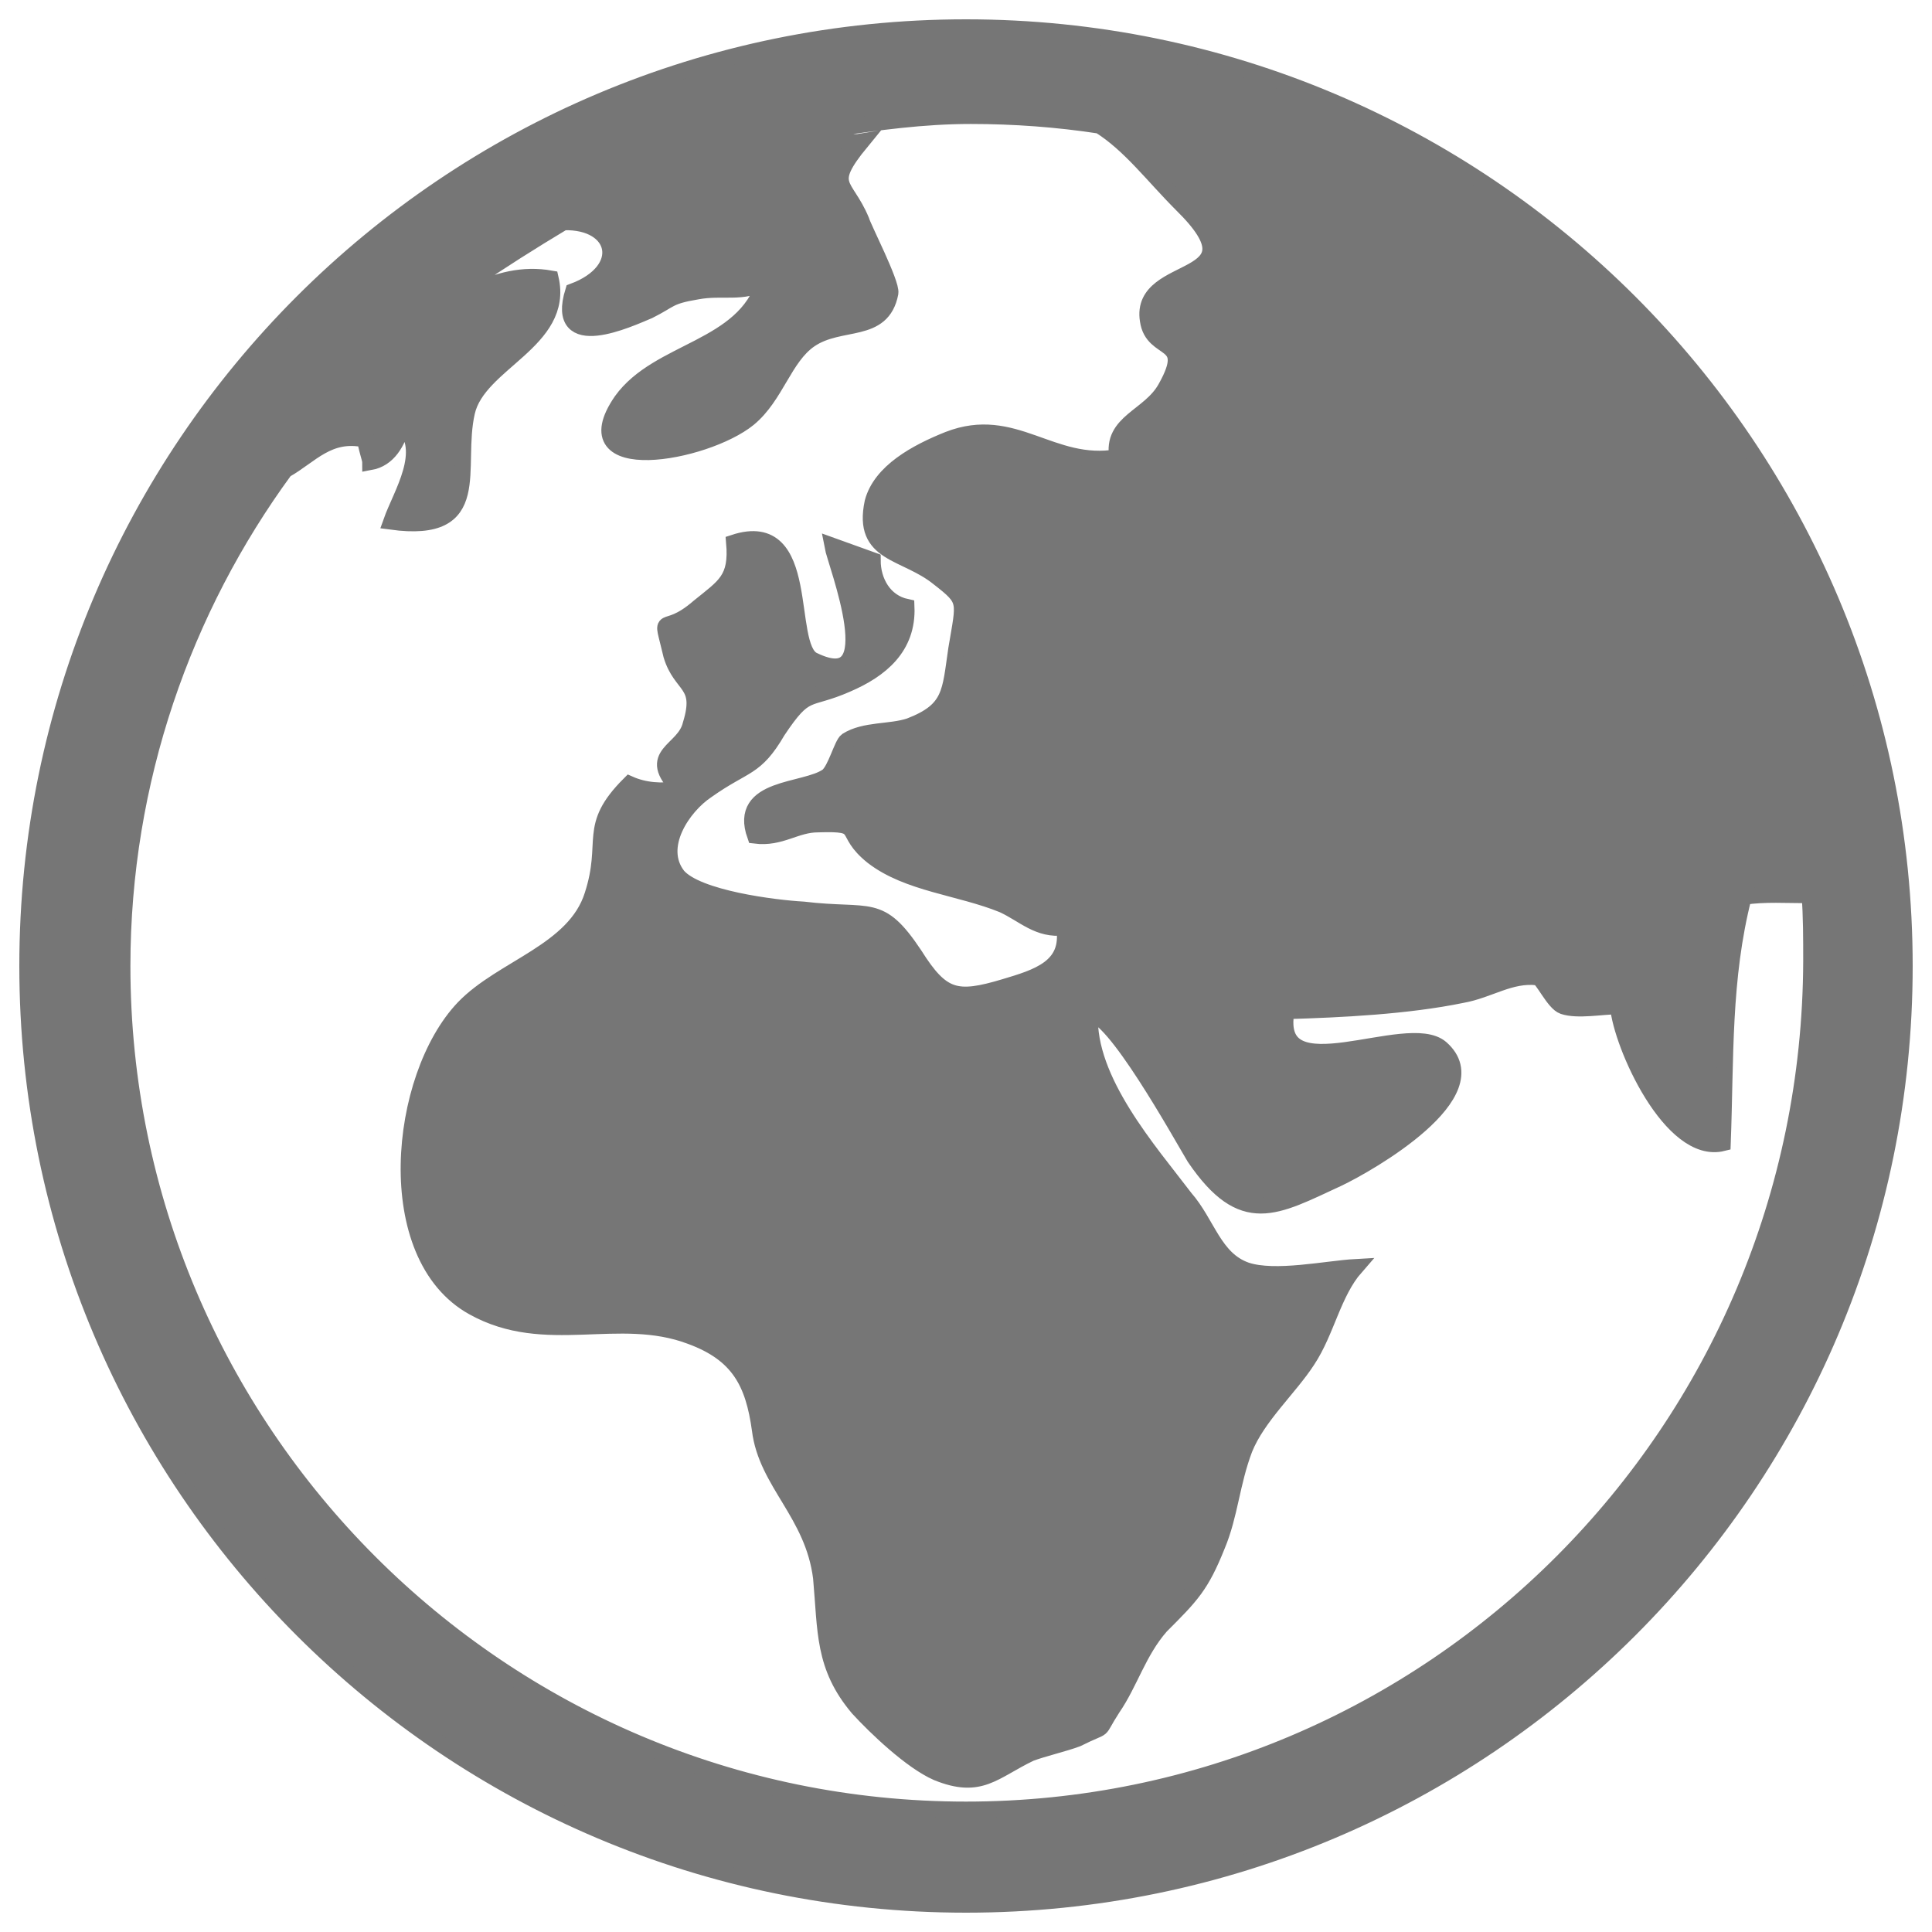 <svg fill="#767676" height="200px" width="200px" version="1.2" baseProfile="tiny" id="Layer_1"
    xmlns="http://www.w3.org/2000/svg" xmlns:xlink="http://www.w3.org/1999/xlink" viewBox="-67 69 120 120"
    xml:space="preserve" stroke="#767676">
    <g id="SVGRepo_bgCarrier" stroke-width="0"></g>
    <g id="SVGRepo_tracerCarrier" stroke-linecap="round" stroke-linejoin="round"></g>
    <g id="SVGRepo_iconCarrier">
        <path
            d="M-7,70.7c-32.2,0-58.3,26.1-58.3,58.3s26.1,58.3,58.3,58.3s58.3-26.1,58.3-58.3S25.2,70.7-7,70.7z M-7,181.4 c-28.9,0-52.4-23.5-52.4-52.4c0-11.5,3.8-22.2,10.1-30.8c1.6-0.9,2.7-2.4,5-1.9c0,0.4,0.3,1.2,0.3,1.4c1.1-0.2,1.7-1.2,2-2.4 c1.7,1.7-0.1,4.4-0.7,6.1c5.9,0.8,3.9-3.3,4.7-6.8c0.7-3.1,6.1-4.4,5.2-8.3c-1.7-0.3-3.3,0.1-4.9,0.9c-0.1-0.2-0.1-0.4-0.1-0.7 c1.9-1.3,3.8-2.5,5.8-3.7c3.4-0.1,4.1,3,0.6,4.3c-1.2,3.9,3.5,1.7,4.7,1.2c1.4-0.7,1.2-0.9,3-1.2c1.6-0.3,2.8,0.2,4.2-0.6 c-1.3,4.2-6.6,4.2-8.9,7.4c-3.3,4.8,5.2,3.3,7.9,1.1c1.7-1.4,2.2-3.8,3.8-4.9c1.9-1.3,4.5-0.3,5-2.9c0.1-0.6-1.7-4.1-1.8-4.5 c-1-2.4-2.3-2.1,0-4.9c-0.6,0.1-1.2-0.1-1.8-0.1c0-0.2,0-0.4,0-0.7c2.8-0.4,5.6-0.8,8.6-0.8c2.7,0,5.4,0.2,8,0.6 c1.9,1.2,3.3,3.1,5.1,4.9c5.2,5.1-2.7,3.5-2.1,7.2c0.3,2.1,2.9,1,1.1,4.2c-1,1.8-3.4,2.1-3,4.3c-4.1,0.7-6.4-2.7-10.5-1.1 c-2,0.8-4.2,2-4.7,3.9c-0.7,3.3,2,3,4.1,4.7c1.8,1.4,1.6,1.4,1.1,4.4c-0.4,2.7-0.3,3.8-2.9,4.8c-1.2,0.4-2.8,0.2-3.9,0.9 c-0.3,0.2-0.7,1.8-1.2,2.2c-1.4,1-5.6,0.6-4.5,3.7c1.6,0.2,2.5-0.7,3.9-0.7c3-0.1,1.4,0.4,3.4,2c2.2,1.7,5.4,1.9,8.1,3 c1.3,0.6,2.2,1.6,3.8,1.4c0.4,2.5-1.7,3.1-3.7,3.7c-3,0.9-3.9,0.7-5.6-2c-2.2-3.3-2.7-2.3-6.9-2.8c-1.8-0.1-6.6-0.7-7.8-2.1 c-1.4-1.8,0.3-4.3,1.8-5.3c2.4-1.7,3-1.3,4.4-3.7c1.8-2.7,1.8-1.8,4.3-2.9c2.1-0.9,3.8-2.3,3.7-4.8c-1.4-0.3-2.1-1.6-2.1-2.9 l-2.5-0.9c0.2,1.1,3.5,9.4-1.2,7.1c-1.8-0.9,0-8.9-4.9-7.3c0.2,2.3-0.6,2.7-2.2,4c-2.3,2-2.4,0-1.7,3c0.6,2,2,1.7,1.2,4.3 c-0.4,1.7-2.9,1.8-0.7,4c-1.1,0.2-2.2,0.1-3.1-0.3c-2.7,2.7-1.2,3.5-2.3,6.9c-1.1,3.5-5.6,4.5-8,7c-4.1,4.3-5.2,15.4,0.6,18.6 c4.5,2.5,9,0.1,13.5,1.8c3,1.1,3.9,2.9,4.3,5.8c0.4,3.3,3.3,5.2,3.8,9.2c0.3,3.3,0.1,5.5,2.3,8.1c1.1,1.2,3.3,3.3,4.9,4 c2.7,1.1,3.5-0.1,5.8-1.2c0.8-0.3,2.1-0.6,2.9-0.9c2-1,1.1-0.2,2.2-1.9c1.1-1.6,1.6-3.5,3-5.1c1.9-1.9,2.5-2.5,3.5-5 c0.8-1.9,0.9-3.9,1.7-6c0.8-2,2.8-3.8,3.9-5.5c1.2-1.8,1.6-4.2,3-5.8c-1.8,0.1-5,0.8-6.8,0.2c-2-0.7-2.4-2.9-3.8-4.5 c-2.2-2.9-6.1-7.3-5.9-11.4c1.4-0.2,5.6,7.4,6.5,8.9c3,4.4,5,3.1,8.9,1.3c1.9-0.9,9.6-5.3,6.4-8.1c-2.1-1.8-10.5,2.9-9.6-2.3 c3.4-0.1,7.5-0.3,10.9-1c1.7-0.3,3-1.3,4.7-1.1c0.3,0,1,1.6,1.6,1.8c0.9,0.3,2.4,0,3.4,0c0.2,2.4,3.3,9.3,6.5,8.5 c0.2-5.3,0-10.2,1.3-15.3c1.3-0.2,2.7-0.1,4.1-0.1c0.1,1.3,0.1,2.7,0.1,4.1C45.4,157.9,21.9,181.4-7,181.4z">
        </path>
    </g>
</svg>